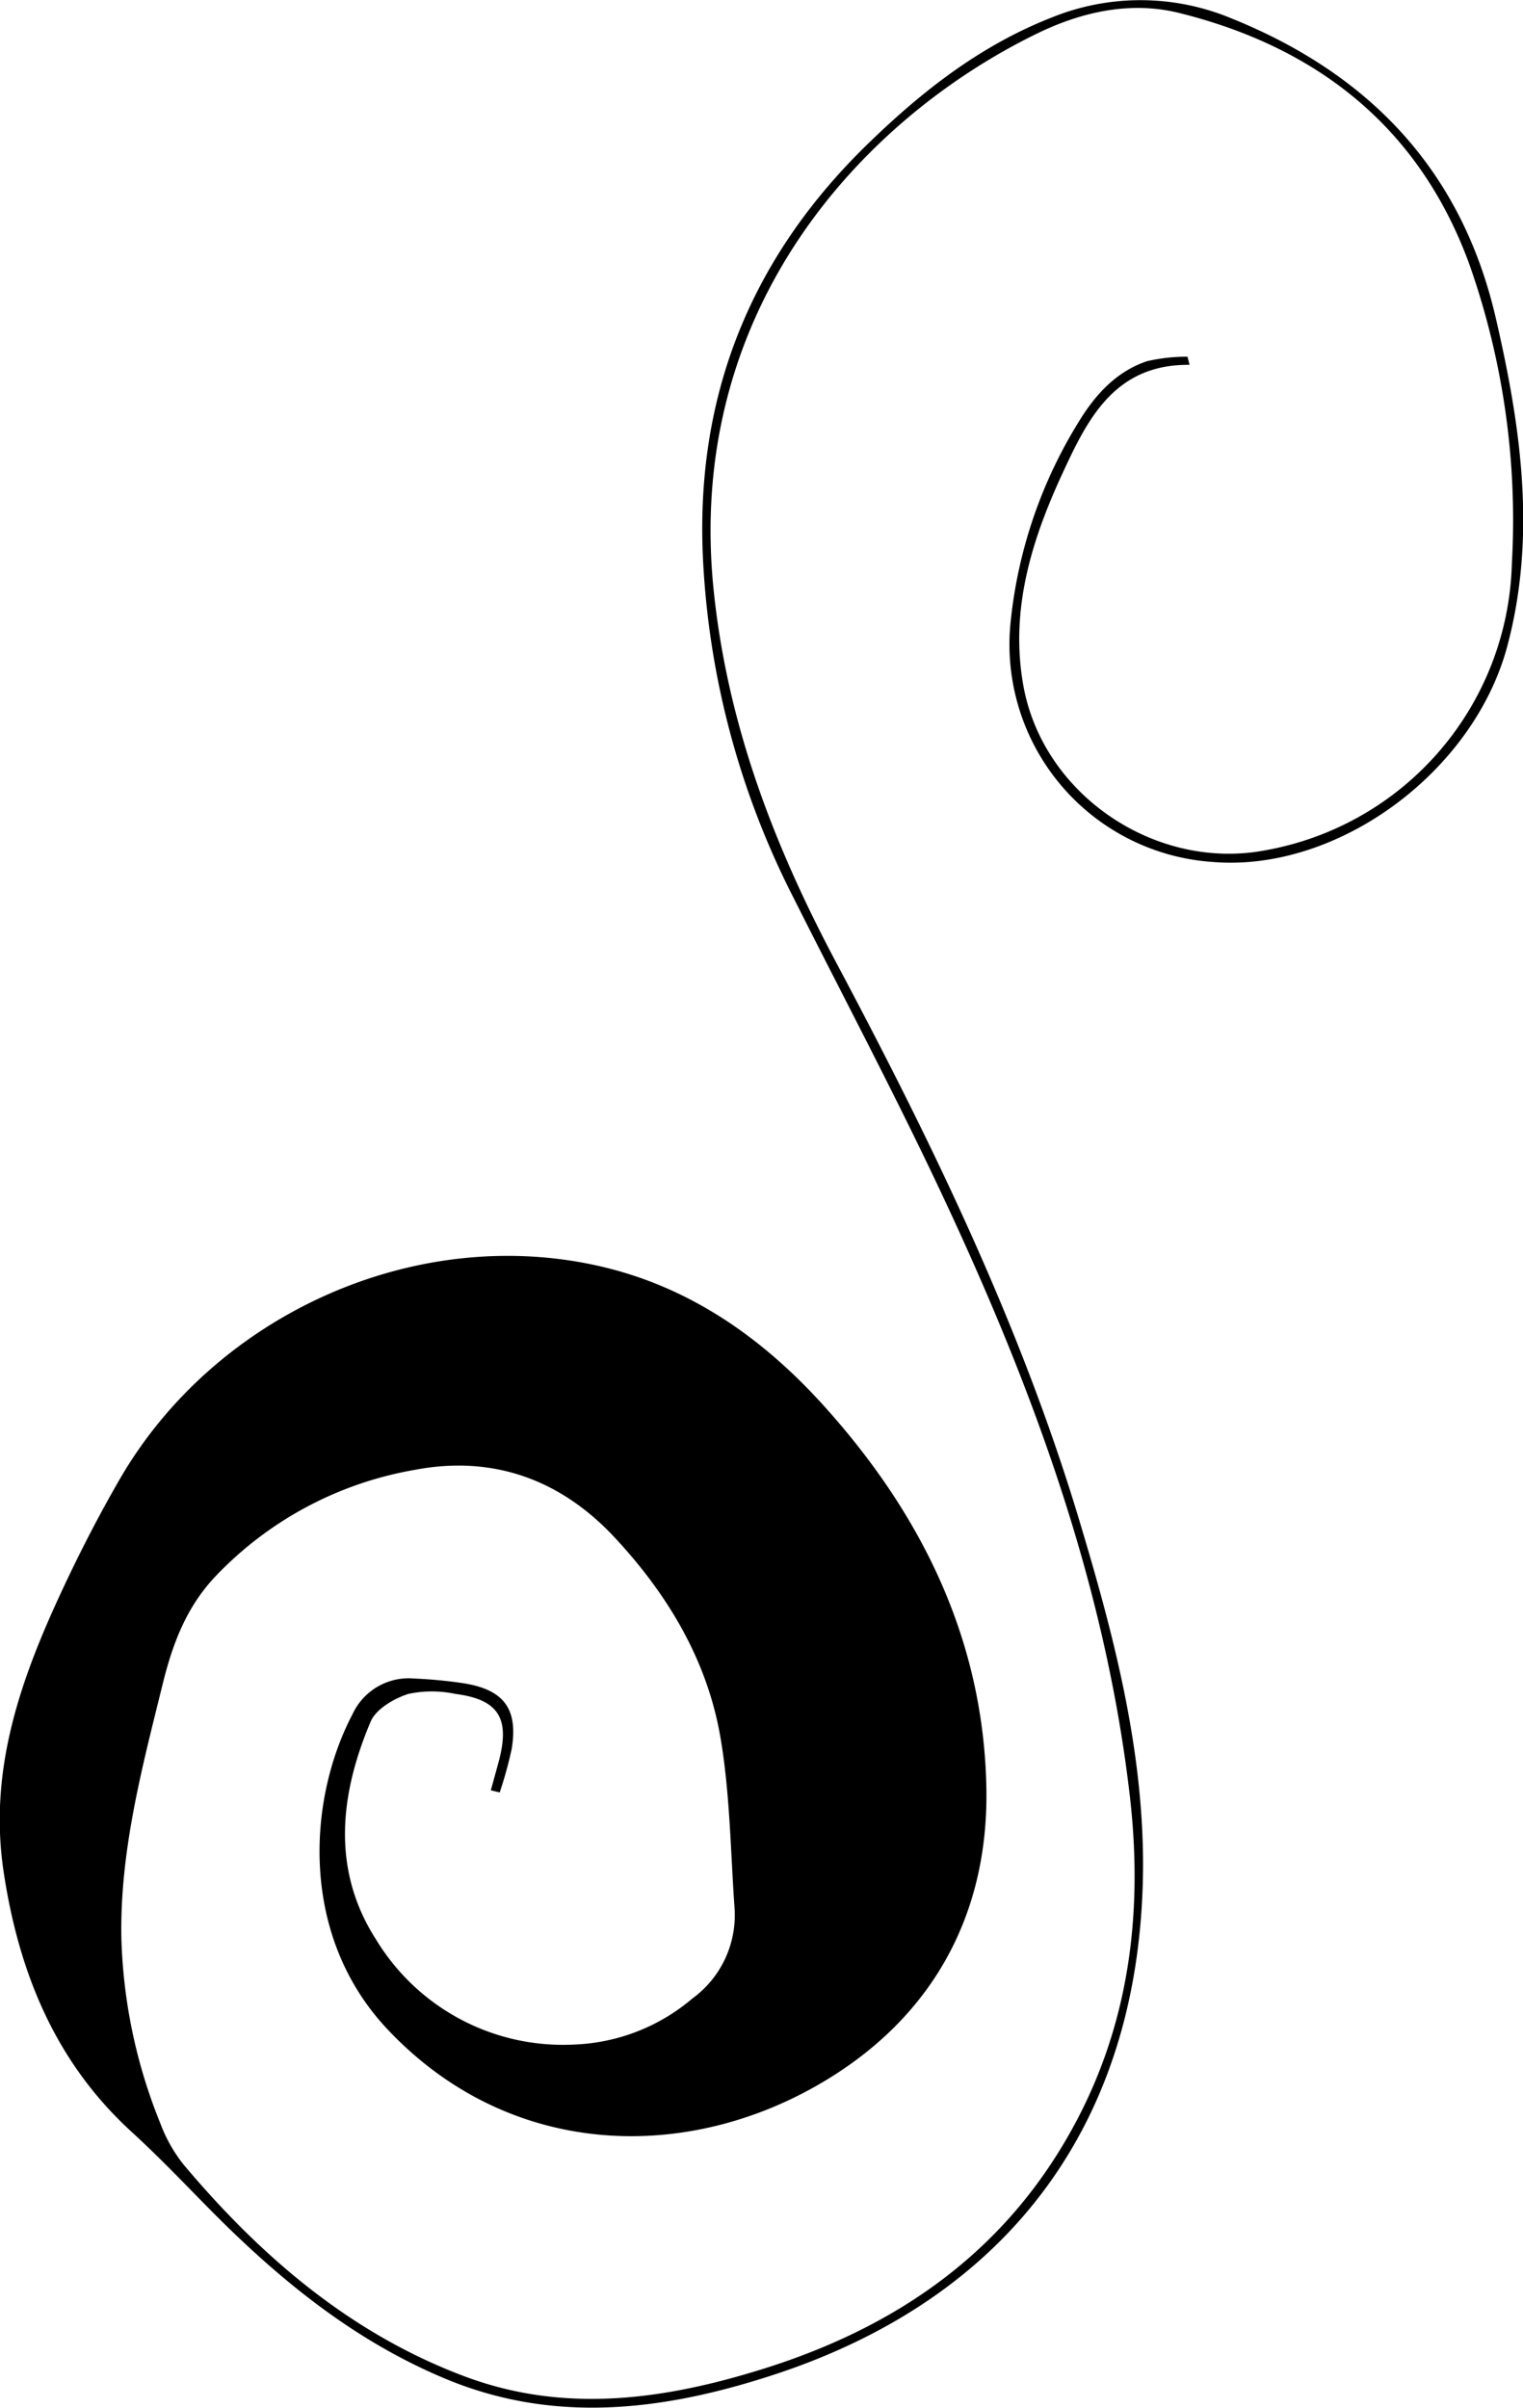 <svg xmlns="http://www.w3.org/2000/svg" viewBox="0 0 147.67 233.35"><g id="Layer_2" data-name="Layer 2"><g id="Layer_1-2" data-name="Layer 1"><path d="M115.34,35.36c-7.21-.08-9.86,5.19-12.28,10.43-3,6.45-5.12,13.2-3.87,20.46C101,77,112.08,84.48,122.79,82.39a29,29,0,0,0,23.8-27.77,74.44,74.44,0,0,0-4.12-29c-4.86-13.32-14.82-21.11-28.33-24.41C109.58.14,105,1.12,100.72,3.17,83.69,11.4,66.34,30,69.21,57.33c1.36,13,5.86,24.67,11.89,36,9.23,17.35,17.82,35,23.51,53.89,3.28,10.89,6.19,21.87,6.22,33.35,0,24.7-12.71,42.19-36.25,49.73-10.52,3.38-21.08,4.63-31.64.14C34,226.66,26.73,220.63,20,213.78c-2.36-2.4-4.7-4.84-7.19-7.12-7.47-6.8-11-15.54-12.46-25.26S1.91,163,5.84,154.52c1.77-3.82,3.7-7.59,5.81-11.23,9.25-15.9,28.52-24.57,46.25-20.63,8.74,1.93,15.84,6.84,21.81,13.4,9.61,10.58,15.67,22.83,15.93,37.26.22,12.58-5.52,22.56-16.37,28.77C65.93,209.73,49,209,37.38,196.47c-8.38-9.1-7.5-22.15-3.21-30.31a6,6,0,0,1,6-3.48,45.13,45.13,0,0,1,4.79.46c3.91.62,5.3,2.5,4.65,6.38a39,39,0,0,1-1.16,4.2l-.86-.21c.26-.94.52-1.87.77-2.8,1.11-4.16,0-6-4.21-6.54a10.94,10.94,0,0,0-4.56,0c-1.39.45-3.13,1.46-3.65,2.68-3,7.08-3.82,14.4.55,21.17a21.2,21.2,0,0,0,19.24,10.13,18.76,18.76,0,0,0,11.39-4.45,10,10,0,0,0,4.1-8.81c-.39-5.5-.44-11.06-1.36-16.47-1.28-7.51-5.12-13.91-10.31-19.46S47.8,141,40.19,142.46a34.83,34.83,0,0,0-19.34,10.36c-2.82,3-4.14,6.58-5.08,10.41-2,8.11-4.17,16.21-4,24.66a51.35,51.35,0,0,0,3.78,17.91,14.55,14.55,0,0,0,2.26,4c7.51,8.92,16.2,16.38,27.26,20.52,9.75,3.65,19.47,2.24,29.1-.79C87.27,225.4,97.78,218,104.35,205.6c5.26-9.92,6.46-20.59,5.2-31.52-2.4-20.72-9.58-40-18.41-58.73-4.5-9.55-9.46-18.9-14.2-28.34a80.77,80.77,0,0,1-8.8-33.3c-.65-15.82,4.9-29.1,16.25-40,5.17-5,10.77-9.34,17.55-12a22.91,22.91,0,0,1,17.48.08C132.73,7.16,141.67,16.45,145,30.69c2.45,10.54,4,21.13,1.17,31.85-3.24,12.29-16.47,22-28.58,21A21.13,21.13,0,0,1,98,60.18,45.52,45.52,0,0,1,104.52,41c1.62-2.69,3.69-5,6.72-6a17.2,17.2,0,0,1,3.9-.43Z"/></g></g></svg>